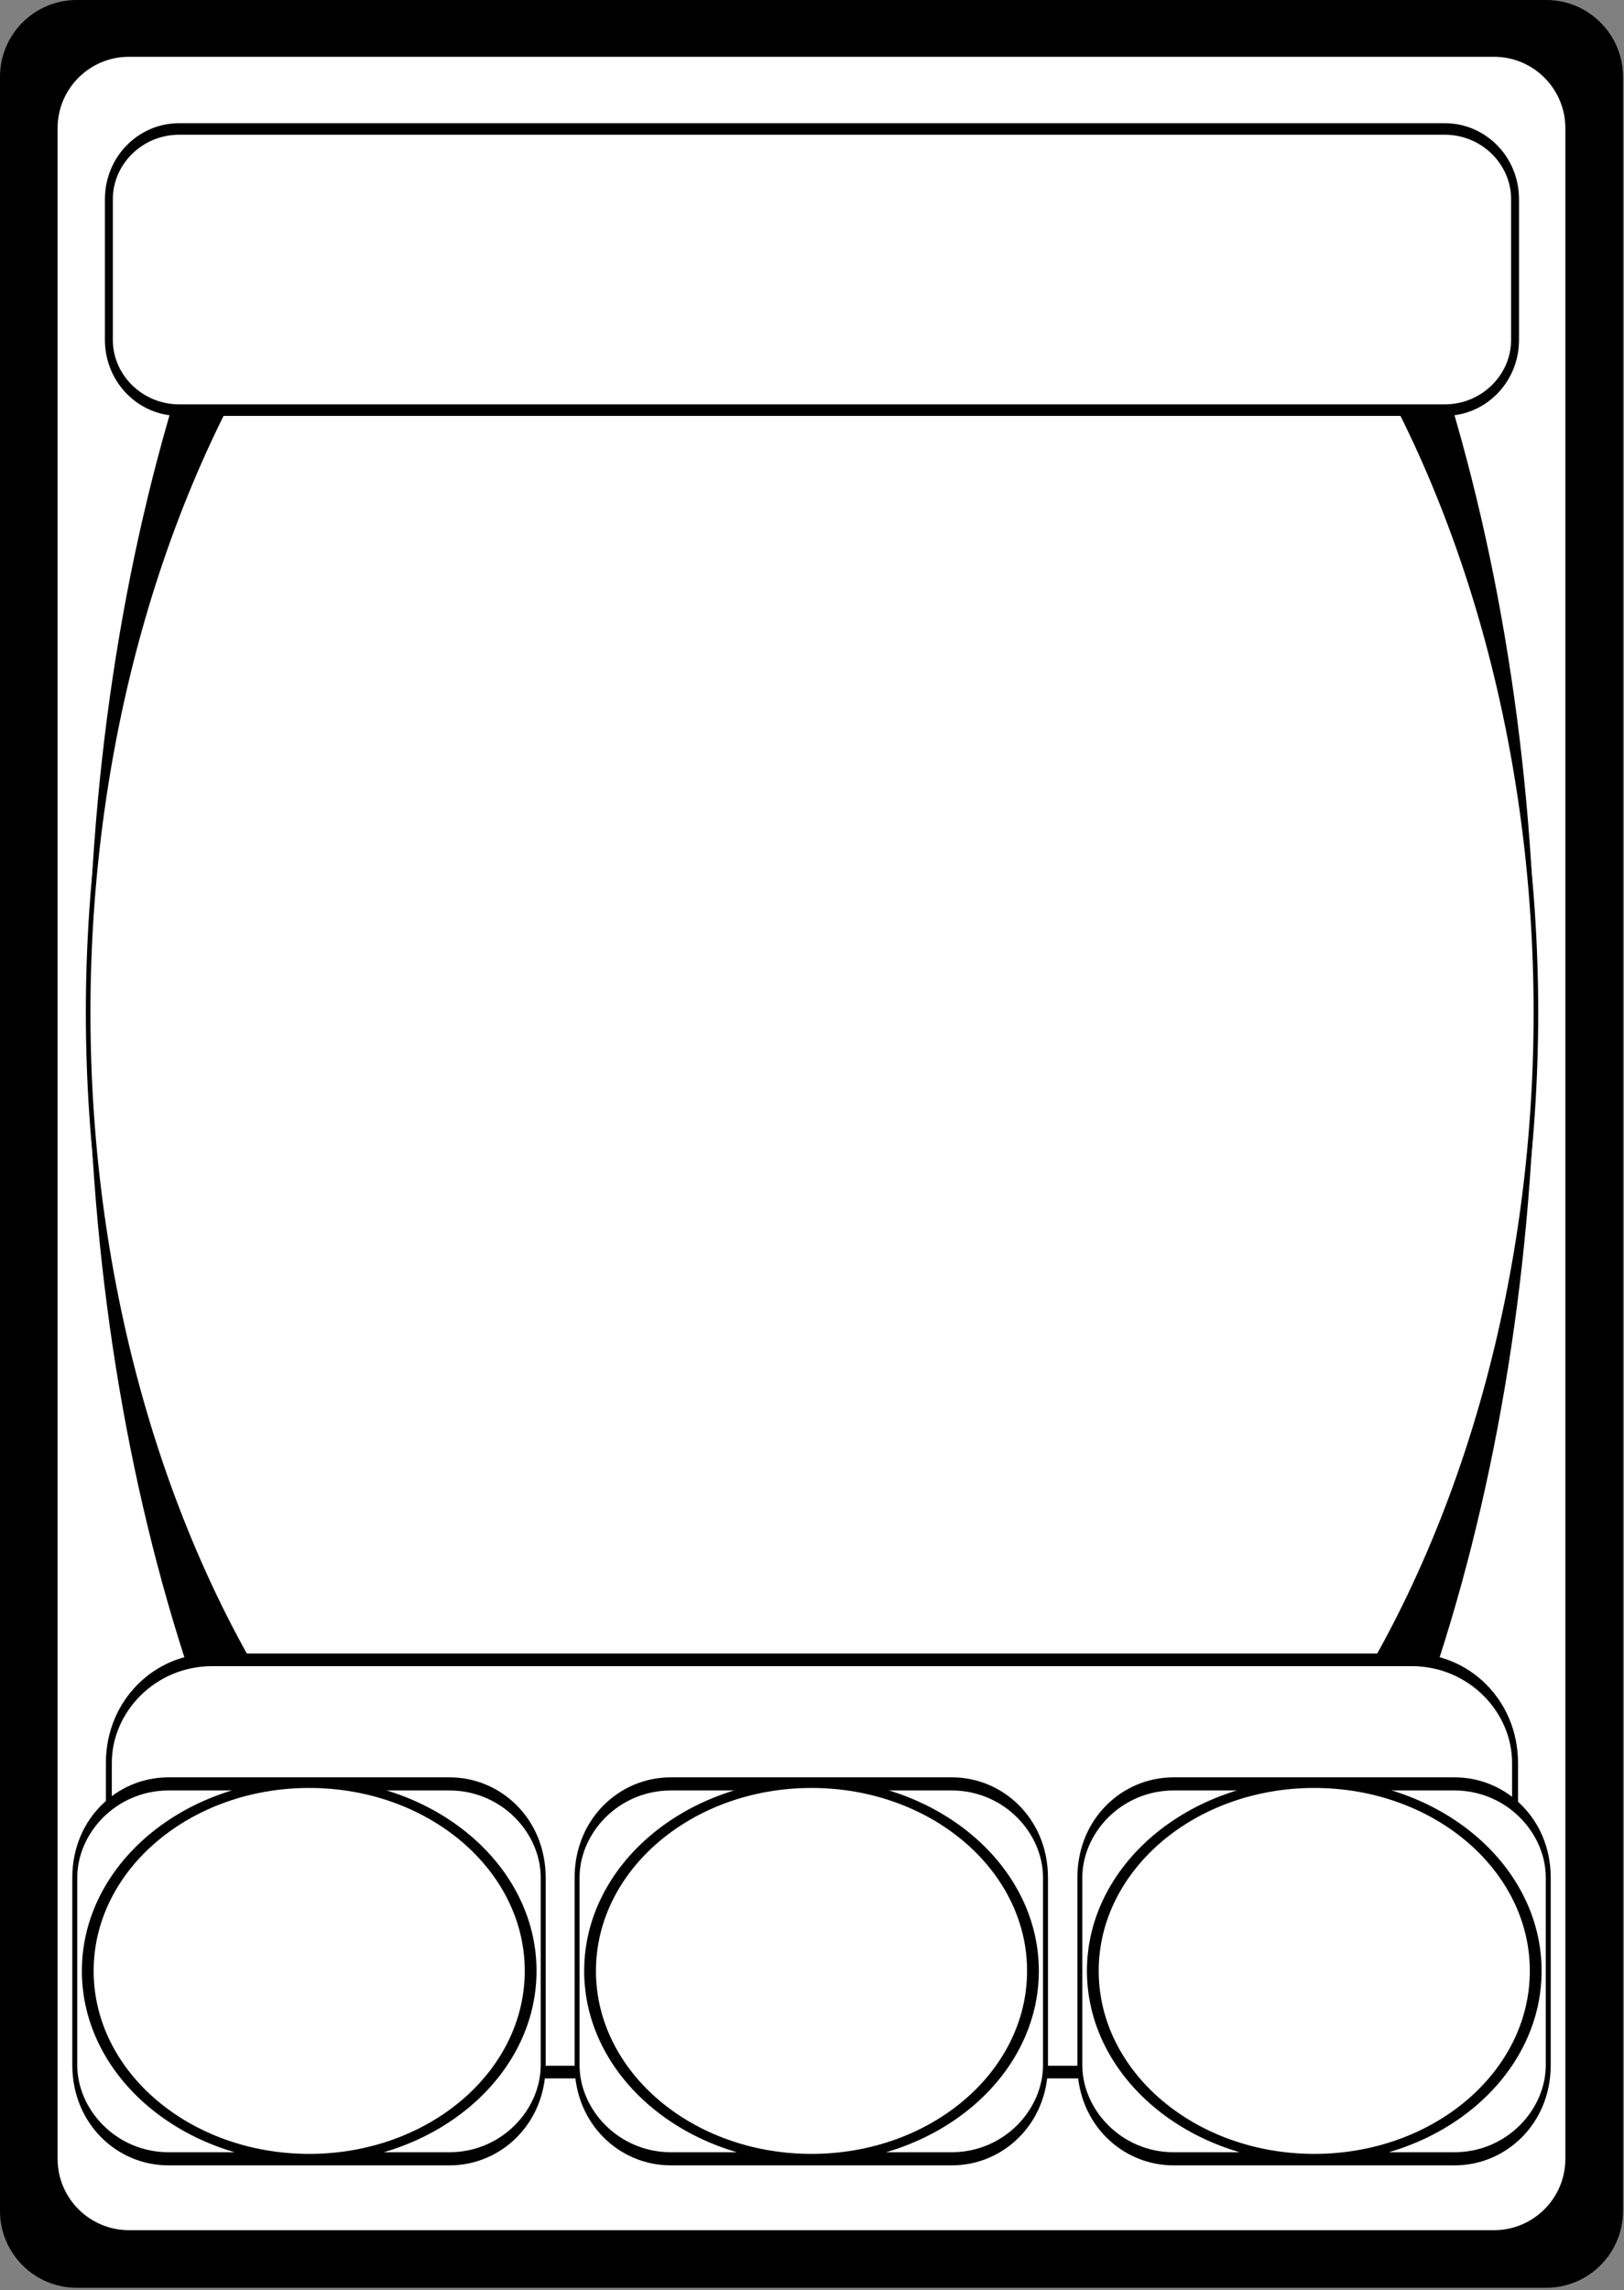 <?xml version="1.0" encoding="UTF-8" standalone="no"?>
<!DOCTYPE svg PUBLIC "-//W3C//DTD SVG 1.1//EN" "http://www.w3.org/Graphics/SVG/1.1/DTD/svg11.dtd">
<svg width="100%" height="100%" viewBox="0 0 520 733" version="1.1" xmlns="http://www.w3.org/2000/svg" xmlns:xlink="http://www.w3.org/1999/xlink" xml:space="preserve" xmlns:serif="http://www.serif.com/" style="fill-rule:evenodd;clip-rule:evenodd;stroke-linecap:round;stroke-linejoin:round;stroke-miterlimit:1.5;">
    <rect x="0" y="0" width="520" height="733" fill="#808080" stroke="none"/>
    <g transform="matrix(6.12323e-17,-1,1,6.12323e-17,0,732.283)">
        <path d="M732.283,24.584C732.283,11.016 721.268,0 707.699,0L24.584,0C11.016,0 0,11.016 0,24.584L0,495.101C0,508.669 11.016,519.685 24.584,519.685L707.699,519.685C721.268,519.685 732.283,508.669 732.283,495.101L732.283,24.584Z"/>
    </g>
    <g transform="matrix(5.81488e-17,-0.95,0.929,5.68873e-17,18.438,713.845)">
        <path d="M732.283,24.584C732.283,11.016 721.507,0 708.233,0L24.051,0C10.777,0 0,11.016 0,24.584L0,495.101C0,508.669 10.777,519.685 24.051,519.685L708.233,519.685C721.507,519.685 732.283,508.669 732.283,495.101L732.283,24.584Z" style="fill:white;"/>
    </g>
    <g transform="matrix(1.354,0,0,4.847,-239.349,-945.285)">
        <path d="M517.048,304.619C532.073,291.617 539.983,276.867 539.983,261.853C539.983,246.839 532.073,232.089 517.048,219.086L220.546,219.086C205.522,232.089 197.612,246.839 197.612,261.853C197.612,276.867 205.522,291.617 220.546,304.619L517.048,304.619Z"/>
    </g>
    <g transform="matrix(1.354,0,0,3.886,-239.343,-693.455)">
        <path d="M489.844,322.334C521.947,306.293 539.983,284.538 539.983,261.853C539.983,239.168 521.947,217.412 489.844,201.372L247.751,201.372C215.647,217.412 197.612,239.168 197.612,261.853C197.612,284.538 215.647,306.293 247.751,322.334L489.844,322.334Z" style="fill:white;stroke:black;stroke-width:1.09px;"/>
    </g>
    <g transform="matrix(0.693,0,0,1.008,6.253,-0.331)">
        <path d="M691.005,63.599C691.005,51.28 676.449,41.278 658.519,41.278L73.764,41.278C55.835,41.278 41.278,51.28 41.278,63.599L41.278,108.241C41.278,120.56 55.835,130.561 73.764,130.561L658.519,130.561C676.449,130.561 691.005,120.56 691.005,108.241L691.005,63.599Z" style="fill:white;stroke:black;stroke-width:3.66px;"/>
    </g>
    <g transform="matrix(0.693,0,0,1.478,6.248,470.277)">
        <path d="M691.005,63.599C691.005,51.28 669.656,41.278 643.359,41.278L88.925,41.278C62.628,41.278 41.278,51.28 41.278,63.599L41.278,108.241C41.278,120.56 62.628,130.561 88.925,130.561L643.359,130.561C669.656,130.561 691.005,120.56 691.005,108.241L691.005,63.599Z" style="fill:white;stroke:black;stroke-width:2.74px;"/>
    </g>
    <g transform="matrix(0.956,0,0,2.532,-314.257,58.35)">
        <path d="M678.892,214.316C678.892,207.777 664.833,202.468 647.515,202.468L553.384,202.468C536.066,202.468 522.006,207.777 522.006,214.316L522.006,238.012C522.006,244.551 536.066,249.86 553.384,249.86L647.515,249.86C664.833,249.86 678.892,244.551 678.892,238.012L678.892,214.316Z" style="fill:white;stroke:black;stroke-width:1.66px;"/>
    </g>
    <g transform="matrix(5.71,0,0,4.333,-604.138,-1308.08)">
        <ellipse cx="151.31" cy="447.482" rx="12.418" ry="13.846" style="fill:white;stroke:black;stroke-width:0.66px;"/>
    </g>
    <g transform="matrix(0.956,0,0,2.532,-153.274,58.35)">
        <path d="M678.892,214.316C678.892,207.777 664.833,202.468 647.515,202.468L553.384,202.468C536.066,202.468 522.006,207.777 522.006,214.316L522.006,238.012C522.006,244.551 536.066,249.86 553.384,249.86L647.515,249.86C664.833,249.86 678.892,244.551 678.892,238.012L678.892,214.316Z" style="fill:white;stroke:black;stroke-width:1.66px;"/>
    </g>
    <g transform="matrix(5.71,0,0,4.333,-443.155,-1308.08)">
        <ellipse cx="151.31" cy="447.482" rx="12.418" ry="13.846" style="fill:white;stroke:black;stroke-width:0.66px;"/>
    </g>
    <g transform="matrix(0.956,0,0,2.532,-475.094,58.35)">
        <path d="M678.892,214.316C678.892,207.777 664.833,202.468 647.515,202.468L553.384,202.468C536.066,202.468 522.006,207.777 522.006,214.316L522.006,238.012C522.006,244.551 536.066,249.86 553.384,249.86L647.515,249.86C664.833,249.86 678.892,244.551 678.892,238.012L678.892,214.316Z" style="fill:white;stroke:black;stroke-width:1.66px;"/>
    </g>
    <g transform="matrix(5.71,0,0,4.333,-764.975,-1308.08)">
        <ellipse cx="151.31" cy="447.482" rx="12.418" ry="13.846" style="fill:white;stroke:black;stroke-width:0.66px;"/>
    </g>
</svg>
